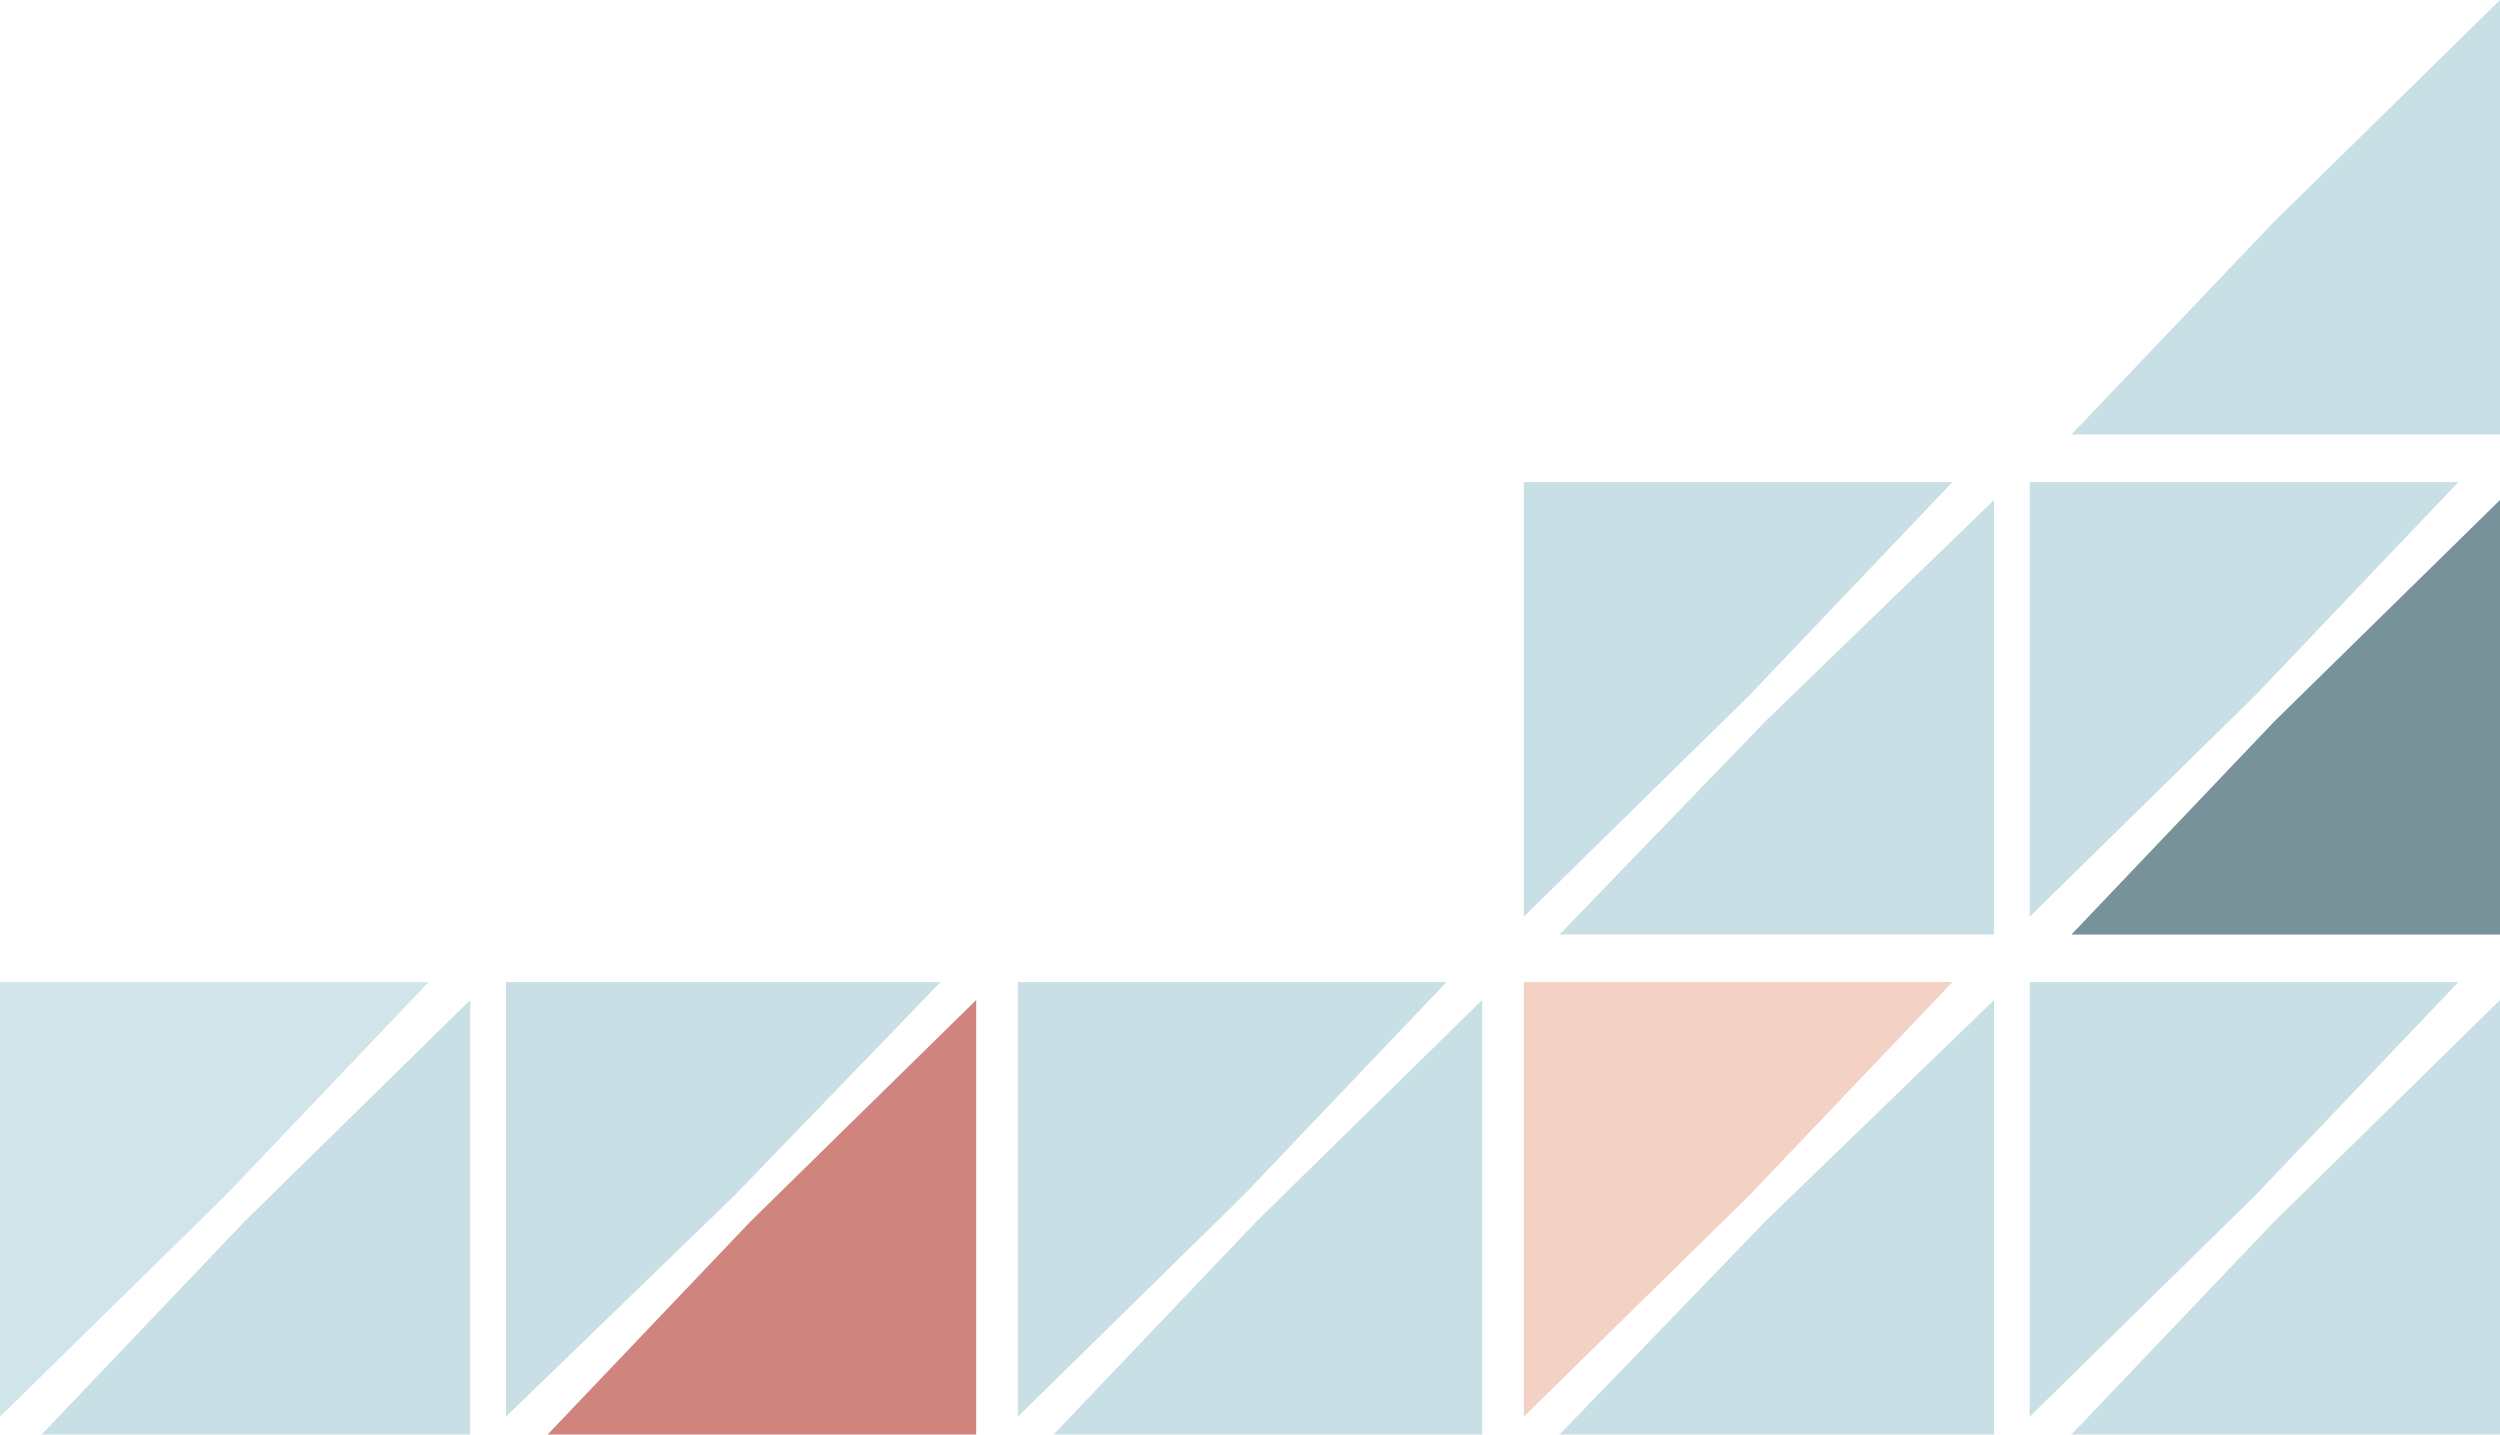 <svg width="420" height="241" viewBox="0 0 420 241" fill="none" xmlns="http://www.w3.org/2000/svg">
<path d="M382.122 205.164L420 168V241H348L382.122 205.164Z" fill="#B1D2DA" fill-opacity="0.7"/>
<path d="M382.122 37.164L420 0V73H348L382.122 37.164Z" fill="#B1D2DA" fill-opacity="0.7"/>
<path d="M296.596 205.164L335 168V241H262L296.596 205.164Z" fill="#B1D2DA" fill-opacity="0.7"/>
<path d="M378.878 200.836L341 238V165H413L378.878 200.836Z" fill="#B1D2DA" fill-opacity="0.7"/>
<path d="M211.122 205.164L249 168V241H177L211.122 205.164Z" fill="#B1D2DA" fill-opacity="0.7"/>
<path d="M208.878 200.836L171 238V165H243L208.878 200.836Z" fill="#B1D2DA" fill-opacity="0.7"/>
<path d="M126.122 205.164L164 168V241H92L126.122 205.164Z" fill="#BC5148" fill-opacity="0.7"/>
<path d="M123.404 200.836L85 238L85 165H158L123.404 200.836Z" fill="#B1D2DA" fill-opacity="0.7"/>
<path d="M41.122 205.164L79 168V241H7L41.122 205.164Z" fill="#B1D2DA" fill-opacity="0.7"/>
<path d="M37.878 200.836L0 238L0 165H72L37.878 200.836Z" fill="#B1D2DA" fill-opacity="0.6"/>
<path d="M293.878 200.836L256 238V165H328L293.878 200.836Z" fill="#EFBEAB" fill-opacity="0.7"/>
<path d="M382.122 121.164L420 84V157H348L382.122 121.164Z" fill="#3F656F" fill-opacity="0.7"/>
<path d="M296.596 121.164L335 84V157H262L296.596 121.164Z" fill="#B1D2DA" fill-opacity="0.7"/>
<path d="M378.878 116.836L341 154V81L413 81L378.878 116.836Z" fill="#B1D2DA" fill-opacity="0.7"/>
<path d="M293.878 116.836L256 154V81L328 81L293.878 116.836Z" fill="#B1D2DA" fill-opacity="0.7"/>
</svg>
